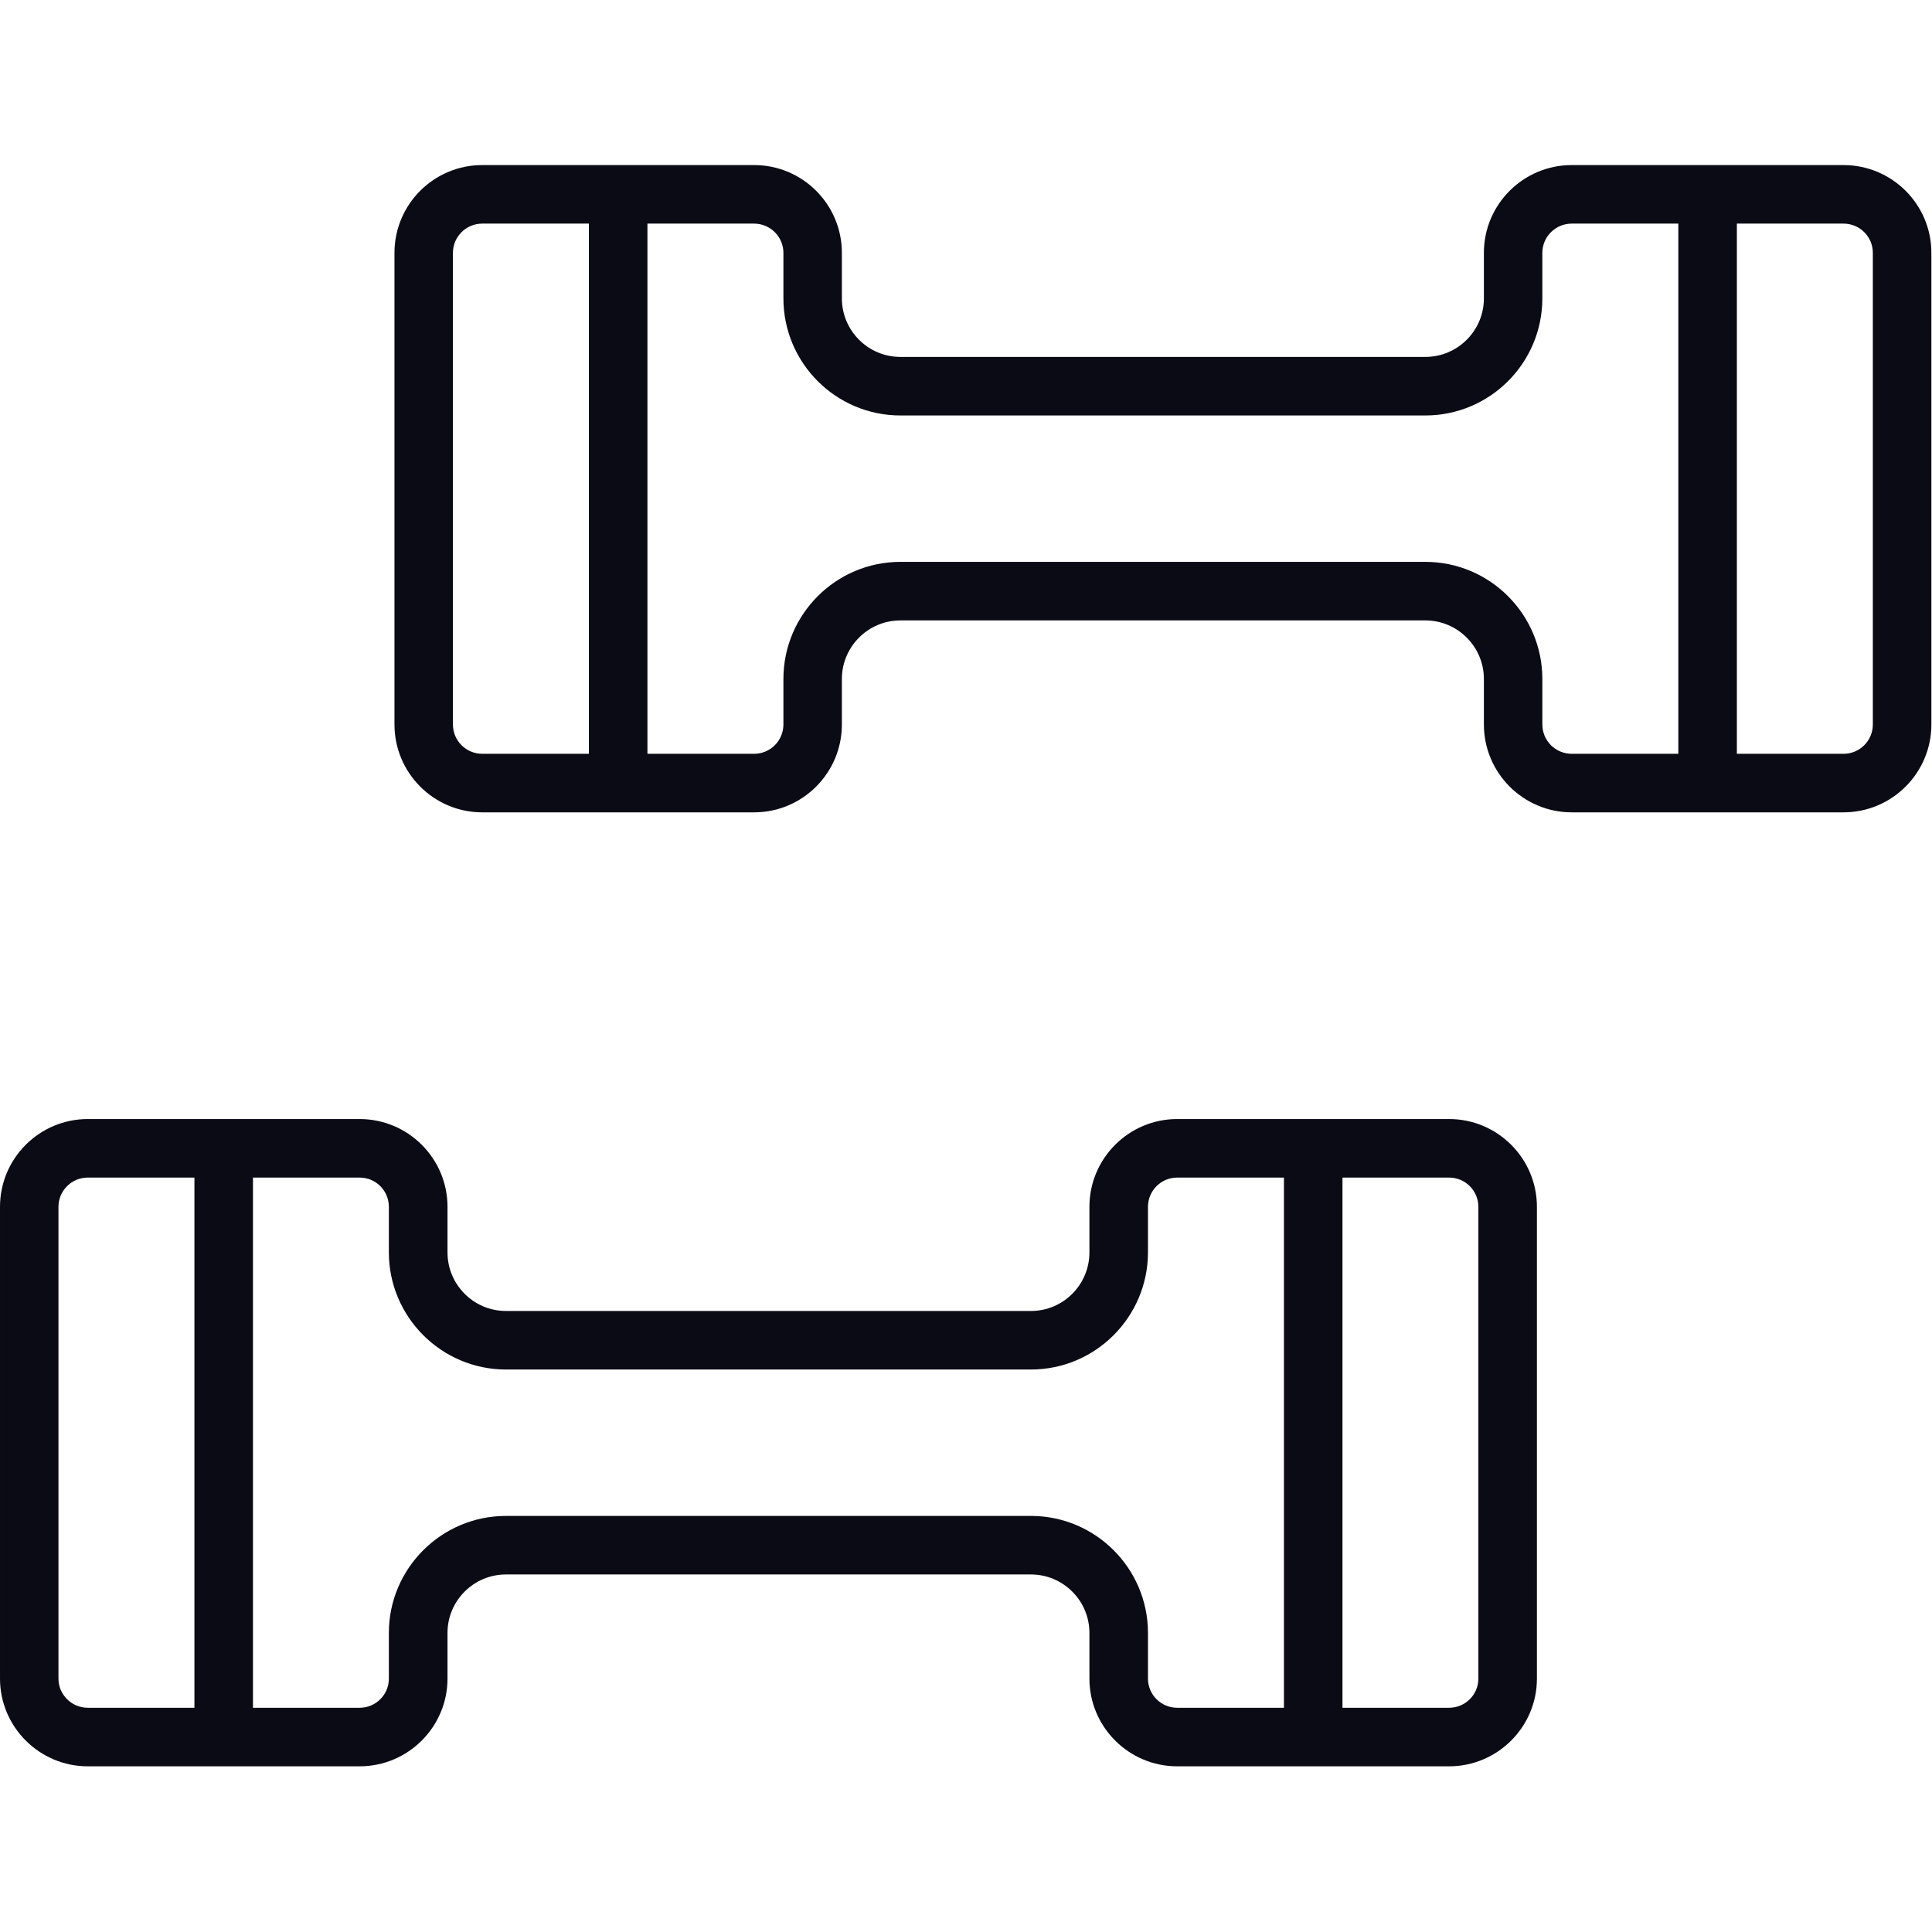 <?xml version="1.0" encoding="UTF-8" standalone="no"?><!DOCTYPE svg PUBLIC "-//W3C//DTD SVG 1.1//EN" "http://www.w3.org/Graphics/SVG/1.1/DTD/svg11.dtd"><svg width="100%" height="100%" viewBox="0 0 2084 2084" version="1.1" xmlns="http://www.w3.org/2000/svg" xmlns:xlink="http://www.w3.org/1999/xlink" xml:space="preserve" xmlns:serif="http://www.serif.com/" style="fill-rule:evenodd;clip-rule:evenodd;stroke-linejoin:round;stroke-miterlimit:2;"><rect id="画板1" x="0" y="0" width="2083.33" height="2083.33" style="fill:none;"/><clipPath id="_clip1"><rect id="画板11" serif:id="画板1" x="0" y="0" width="2083.33" height="2083.33"/></clipPath><g clip-path="url(#_clip1)"><g><path d="M1594.68,1810.69c-0,17.299 -14.137,31.435 -31.529,31.435l-115.049,0l0,-571.894l115.049,0c17.392,0 31.529,14.138 31.529,31.53l-0,508.929Zm-356.399,-0l0,-49.294c0,-69.568 -56.64,-126.208 -126.209,-126.208l-566.313,-0c-69.568,-0 -126.302,56.64 -126.302,126.208l-0,49.294c-0,17.299 -14.044,31.435 -31.529,31.435l-115.049,0l0,-571.894l115.049,0c17.485,0 31.529,14.138 31.529,31.53l-0,49.107c-0,69.662 56.734,126.396 126.302,126.396l566.313,-0c69.569,-0 126.209,-56.734 126.209,-126.396l0,-49.107c0,-17.392 14.137,-31.53 31.529,-31.53l115.142,0l-0,571.894l-115.142,0c-17.392,0 -31.529,-14.136 -31.529,-31.435Zm-1028.55,31.435l-115.048,0c-17.392,0 -31.622,-14.136 -31.622,-31.435l-0,-508.929c-0,-17.392 14.23,-31.53 31.622,-31.53l115.048,0l0,571.894Zm1353.42,-635.045l-293.341,0c-52.176,0 -94.68,42.412 -94.68,94.681l0,49.107c0,34.877 -28.274,63.245 -63.058,63.245l-566.313,-0c-34.785,-0 -63.058,-28.368 -63.058,-63.245l-0,-49.107c-0,-52.269 -42.504,-94.681 -94.773,-94.681l-293.248,0c-52.176,0 -94.68,42.412 -94.68,94.681l0,508.929c0,52.083 42.504,94.586 94.68,94.586l293.248,0c52.269,0 94.773,-42.503 94.773,-94.586l-0,-49.294c-0,-34.783 28.273,-63.057 63.058,-63.057l566.313,0c34.784,0 63.058,28.274 63.058,63.057l0,49.294c0,52.083 42.504,94.586 94.68,94.586l293.341,0c52.176,0 94.68,-42.503 94.68,-94.586l0,-508.929c0,-52.269 -42.504,-94.681 -94.68,-94.681Z" style="fill:#0b0b16;fill-rule:nonzero;"/><path d="M2020.18,781.483c0,17.486 -14.137,31.622 -31.622,31.622l-115.048,-0l-0,-571.894l115.048,0c17.485,0 31.622,14.138 31.622,31.529l0,508.743Zm-356.492,0l0,-49.107c0,-69.569 -56.547,-126.302 -126.209,-126.302l-566.22,-0c-69.661,-0 -126.209,56.733 -126.209,126.302l0,49.107c0,17.486 -14.23,31.622 -31.622,31.622l-115.048,-0l-0,-571.894l115.048,0c17.392,0 31.622,14.138 31.622,31.529l0,49.108c0,69.66 56.548,126.302 126.209,126.302l566.22,-0c69.662,-0 126.209,-56.642 126.209,-126.302l0,-49.108c0,-17.391 14.23,-31.529 31.715,-31.529l114.956,0l-0,571.894l-114.956,-0c-17.485,-0 -31.715,-14.136 -31.715,-31.622Zm-1175.13,0l0,-508.743c0,-17.391 14.23,-31.529 31.622,-31.529l115.049,0l-0,571.894l-115.049,-0c-17.392,-0 -31.622,-14.136 -31.622,-31.622Zm1500,-603.423l-293.155,-0c-52.269,-0 -94.772,42.411 -94.772,94.68l-0,49.108c-0,34.877 -28.367,63.151 -63.152,63.151l-566.22,-0c-34.784,-0 -63.151,-28.274 -63.151,-63.151l-0,-49.108c-0,-52.269 -42.411,-94.68 -94.68,-94.68l-293.248,-0c-52.269,-0 -94.68,42.411 -94.68,94.68l0,508.743c0,52.269 42.411,94.773 94.68,94.773l293.248,-0c52.269,-0 94.68,-42.504 94.68,-94.773l-0,-49.107c-0,-34.785 28.367,-63.151 63.151,-63.151l566.22,-0c34.785,-0 63.152,28.366 63.152,63.151l-0,49.107c-0,52.269 42.503,94.773 94.772,94.773l293.155,-0c52.27,-0 94.773,-42.504 94.773,-94.773l0,-508.743c0,-52.269 -42.503,-94.68 -94.773,-94.68Z" style="fill:#0b0b16;fill-rule:nonzero;"/></g></g></svg>